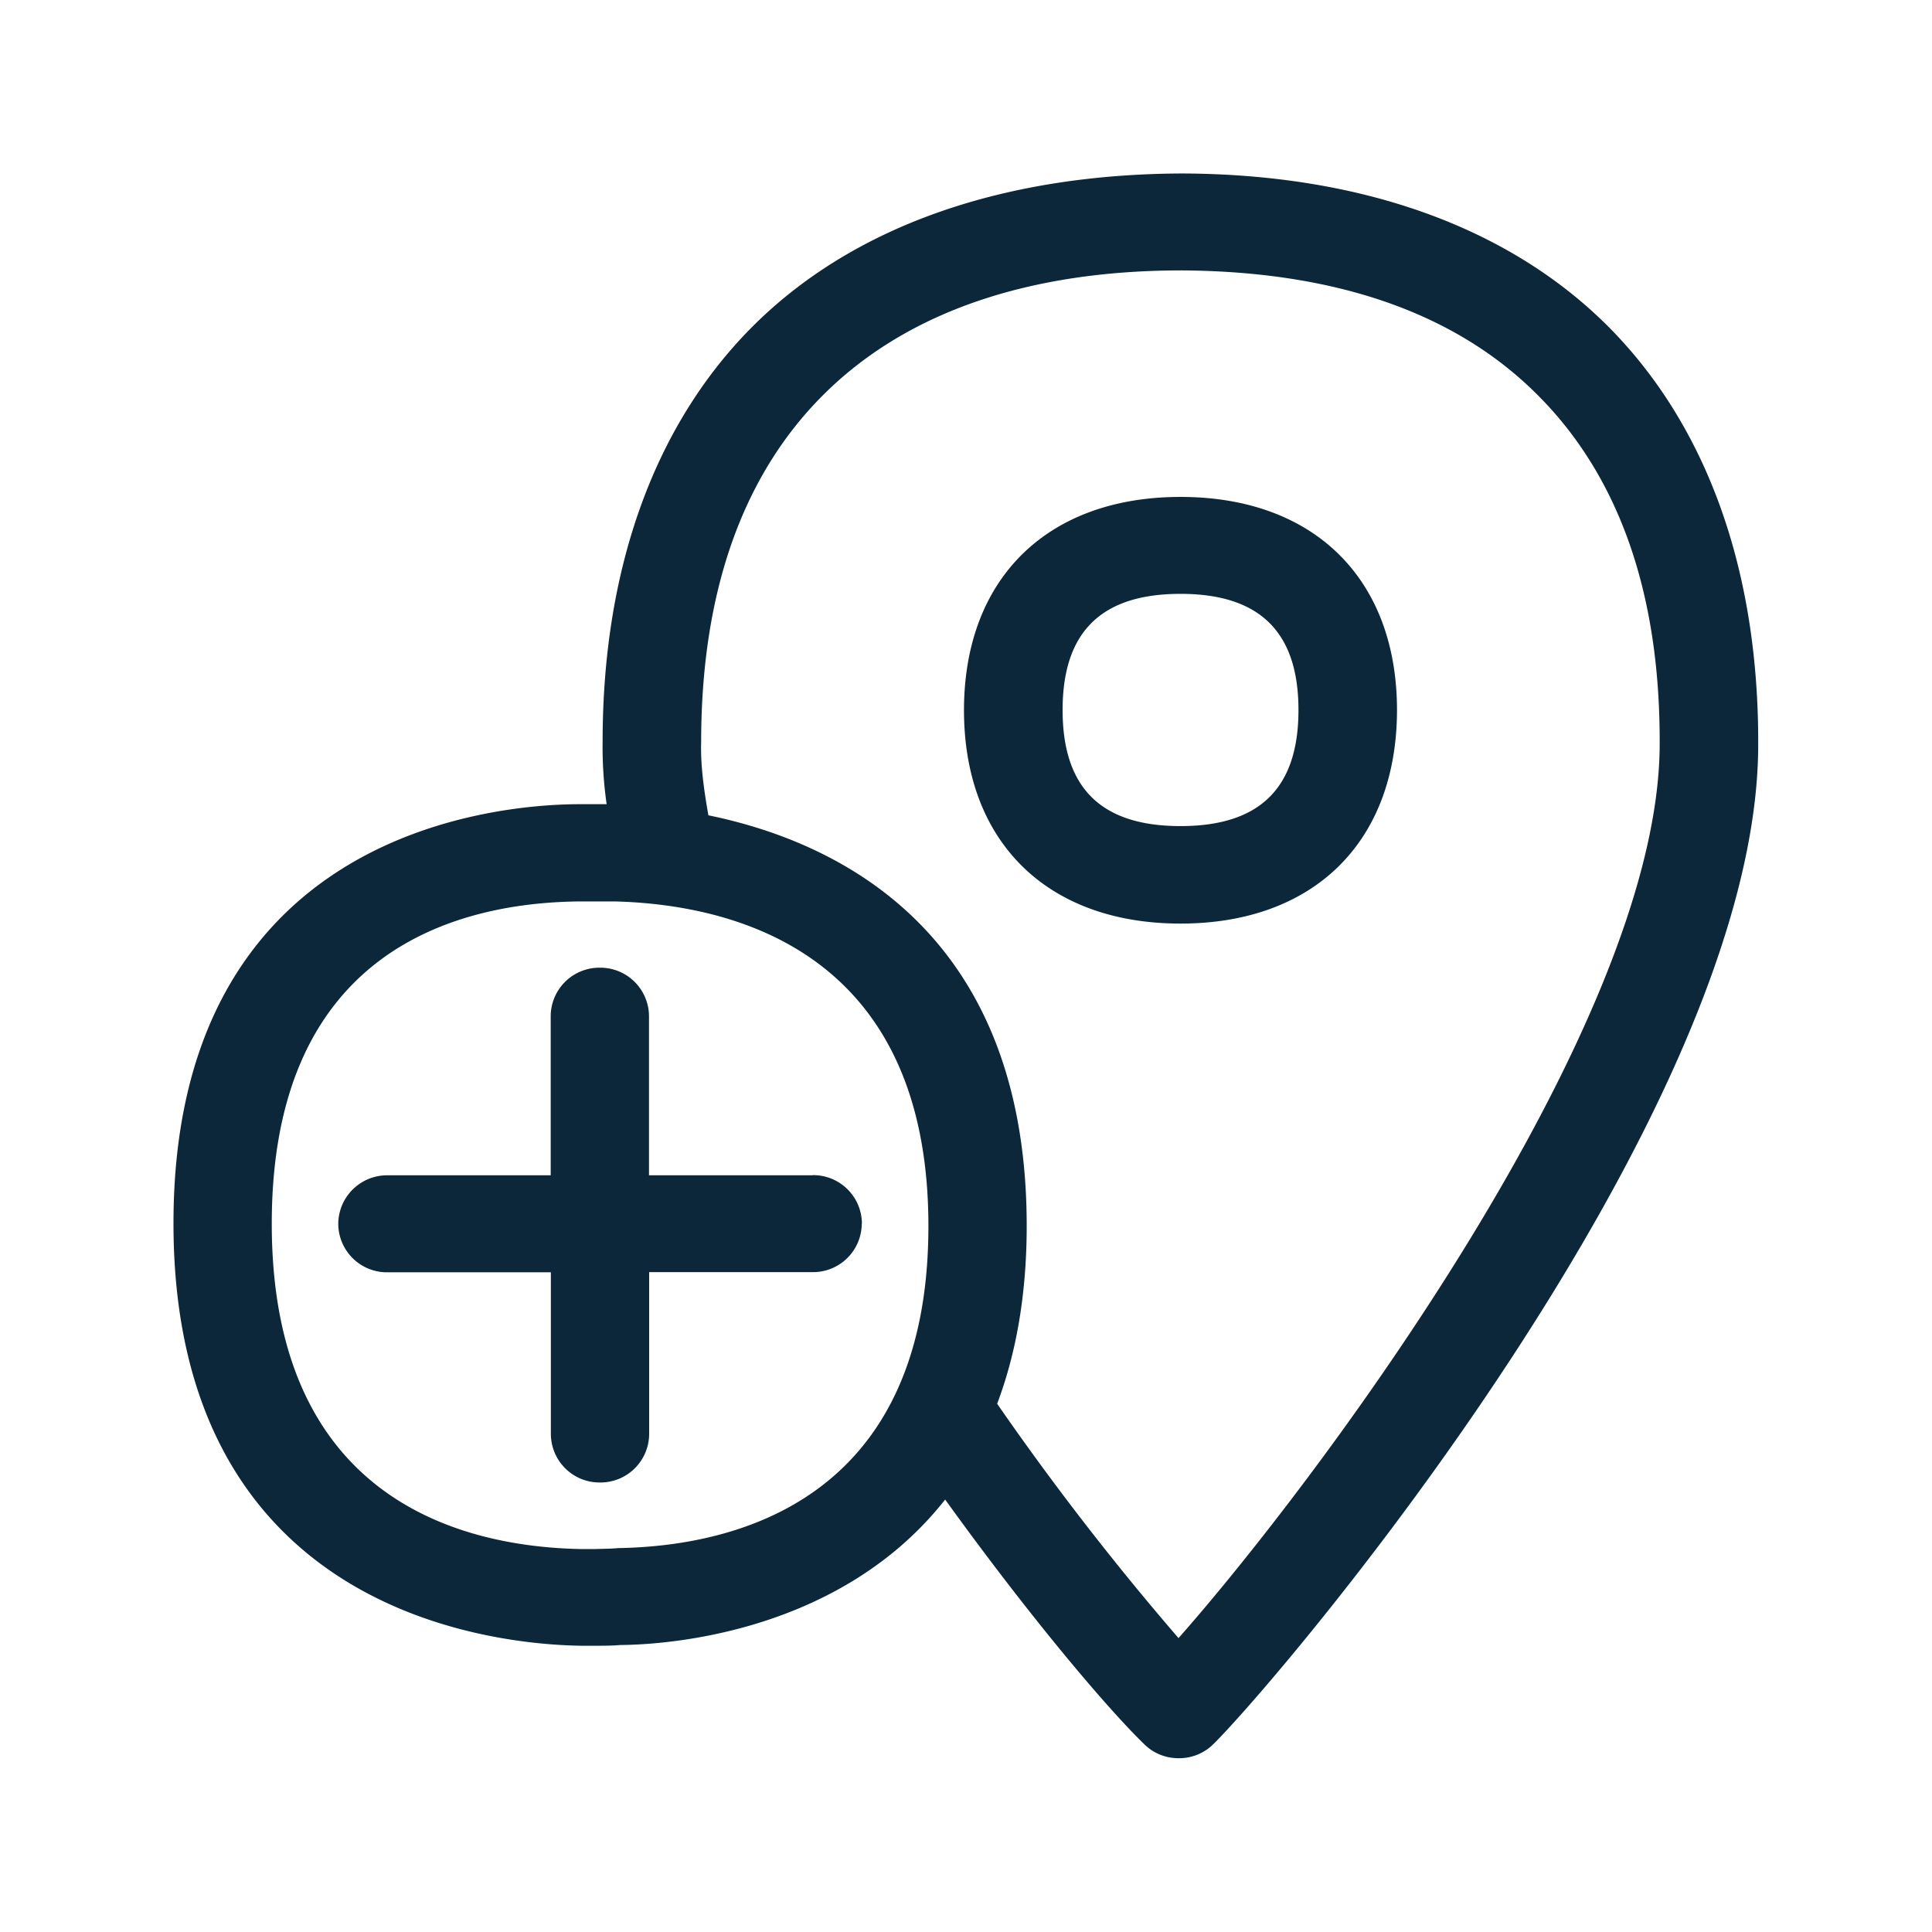 <svg xmlns="http://www.w3.org/2000/svg" width="24" height="24" fill="none"><path fill="#0B2739" d="M19.965 4.043c1.232 1.23 1.885 3.028 1.876 5.216-.008 4.61-5.93 11.58-6.767 12.406a.6.6 0 0 1-.432.176.6.6 0 0 1-.43-.176c-.424-.41-1.37-1.51-2.471-3.037-1.272 1.617-3.353 1.802-4.037 1.807-.098.009-.213.009-.32.009h-.17c-1.062-.017-5.059-.395-5.059-5.247 0-4.837 3.955-5.199 5.014-5.207h.367a5 5 0 0 1-.05-.779c0-2.176.66-3.978 1.907-5.199 1.25-1.221 3.09-1.849 5.294-1.857 2.213.008 4.04.658 5.278 1.888m.652 5.207c.009-1.88-.507-3.341-1.526-4.353-1.017-1.014-2.502-1.526-4.41-1.538-1.884 0-3.391.507-4.42 1.513C9.234 5.875 8.71 7.337 8.71 9.22c-.009.275.033.589.09.908 1.573.322 3.954 1.415 3.954 5.1 0 .878-.14 1.609-.367 2.21q1.05 1.517 2.253 2.911c1.663-1.88 5.969-7.585 5.977-11.098m-9.084 5.98c0-3.422-2.437-3.994-3.89-4.033h-.457c-1.429.017-3.81.549-3.81 4.003 0 3.47 2.415 4.017 3.85 4.042h.153l.076-.002c.077-.002.154-.003.221-.01 1.434-.022 3.857-.576 3.857-4M13.2 8.82c0 .97.479 1.442 1.465 1.442s1.465-.473 1.465-1.442c0-.97-.482-1.443-1.465-1.443-.986 0-1.465.474-1.465 1.443m1.465 2.653c-1.658 0-2.69-1.017-2.69-2.65s1.032-2.65 2.69-2.65 2.689 1.017 2.689 2.65c-.003 1.633-1.03 2.65-2.69 2.65M10.707 15.2a.605.605 0 0 0-.61-.602v.002H8.062v-1.977a.605.605 0 0 0-.611-.602.605.605 0 0 0-.61.602V14.6H4.812a.607.607 0 0 0-.61.603.605.605 0 0 0 .61.602h2.031v2.008a.605.605 0 0 0 .61.603.605.605 0 0 0 .611-.603v-2.01h2.031a.605.605 0 0 0 .61-.603"/></svg>